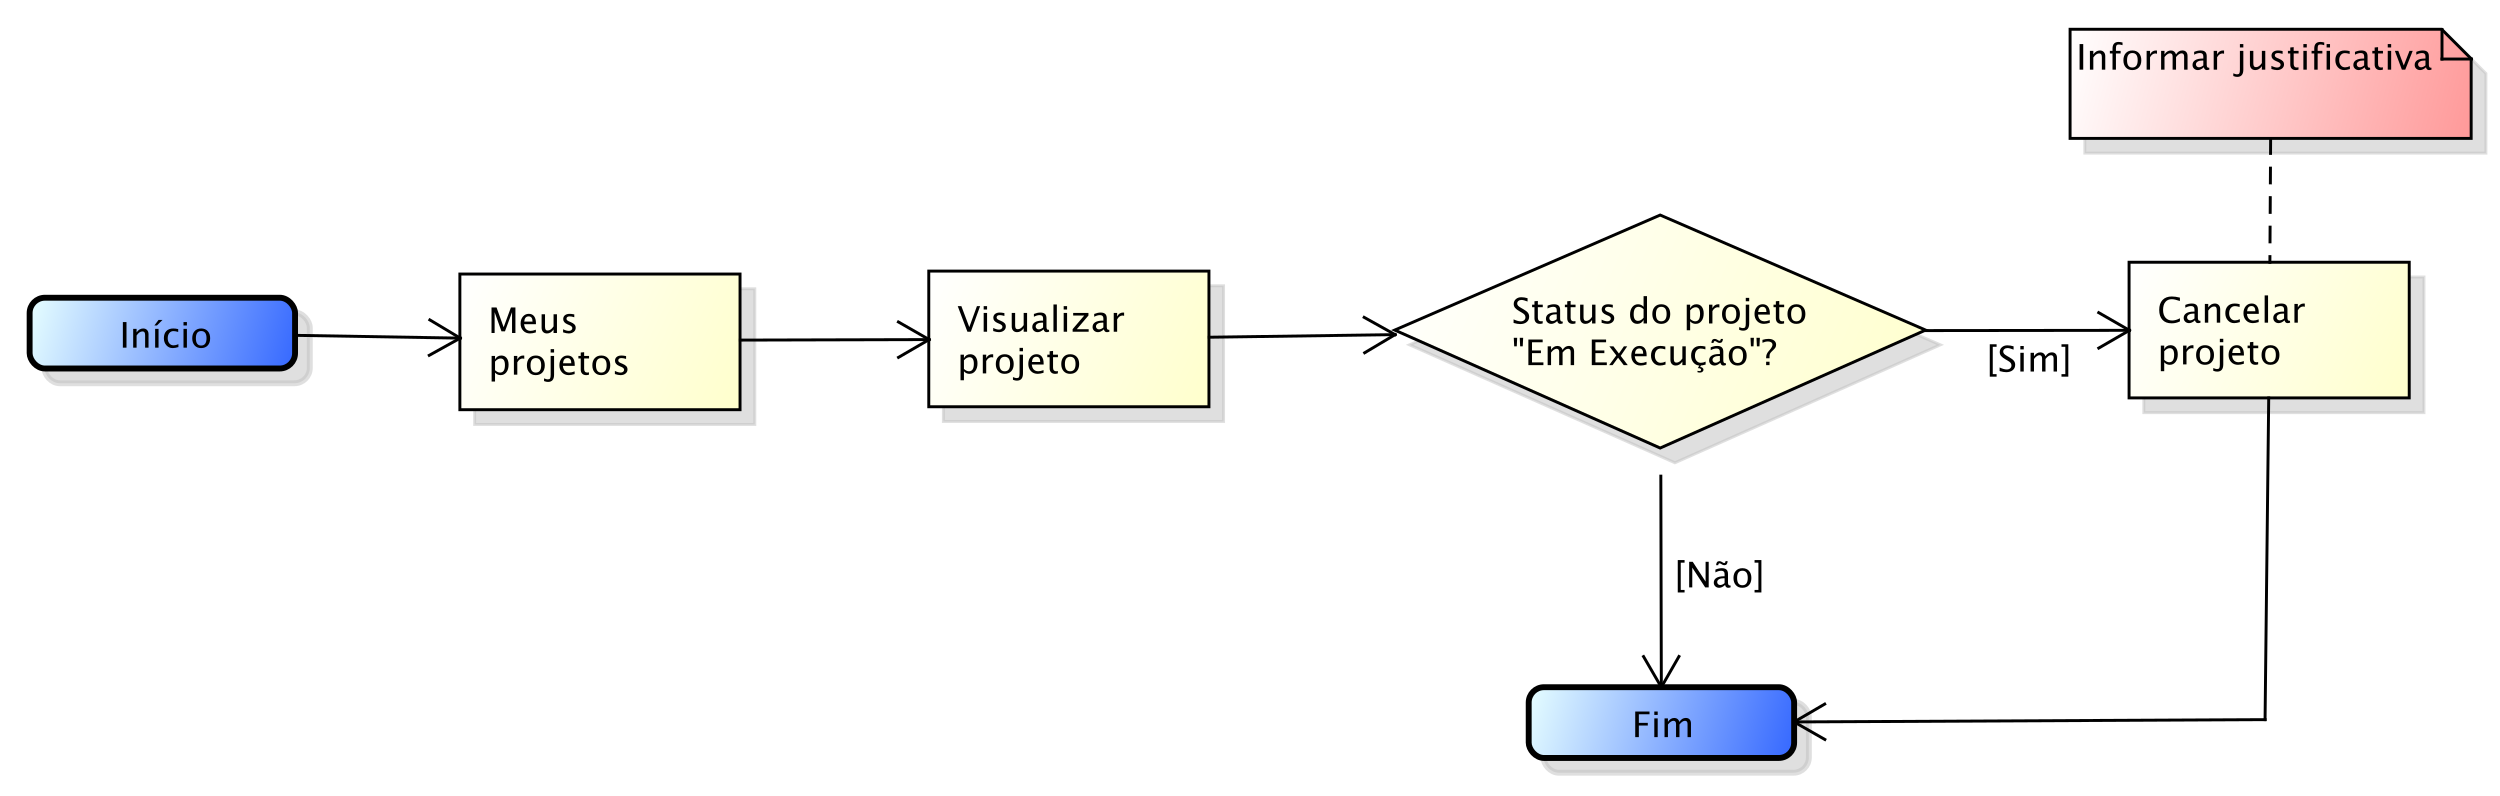 <?xml version="1.0" encoding="UTF-8"?>
<!DOCTYPE svg PUBLIC '-//W3C//DTD SVG 1.0//EN'
          'http://www.w3.org/TR/2001/REC-SVG-20010904/DTD/svg10.dtd'>
<svg xmlns:xlink="http://www.w3.org/1999/xlink" style="fill-opacity:1; color-rendering:auto; color-interpolation:auto; text-rendering:auto; stroke:black; stroke-linecap:square; stroke-miterlimit:10; shape-rendering:auto; stroke-opacity:1; fill:black; stroke-dasharray:none; font-weight:normal; stroke-width:1; font-family:&apos;Dialog&apos;; font-style:normal; stroke-linejoin:miter; font-size:12; stroke-dashoffset:0; image-rendering:auto;" width="1130" height="360" xmlns="http://www.w3.org/2000/svg"
><rect width="100%" height="100%" fill="#333333" stroke="none"/><!--Generated by the Batik Graphics2D SVG Generator--><defs id="genericDefs"
  /><g
  ><defs id="defs1"
    ><linearGradient x1="126" gradientUnits="userSpaceOnUse" x2="221" y1="27" y2="73" id="linearGradient1" spreadMethod="pad"
      ><stop style="stop-opacity:1; stop-color:white;" offset="0%"
        /><stop style="stop-opacity:1; stop-color:rgb(255,255,204);" offset="100%"
      /></linearGradient
      ><linearGradient x1="533" gradientUnits="userSpaceOnUse" x2="628" y1="24" y2="70" id="linearGradient2" spreadMethod="pad"
      ><stop style="stop-opacity:1; stop-color:white;" offset="0%"
        /><stop style="stop-opacity:1; stop-color:rgb(255,255,204);" offset="100%"
      /></linearGradient
      ><linearGradient x1="-33" gradientUnits="userSpaceOnUse" x2="62" y1="28" y2="74" id="linearGradient3" spreadMethod="pad"
      ><stop style="stop-opacity:1; stop-color:white;" offset="0%"
        /><stop style="stop-opacity:1; stop-color:rgb(255,255,204);" offset="100%"
      /></linearGradient
      ><linearGradient x1="284" gradientUnits="userSpaceOnUse" x2="464" y1="8" y2="87" id="linearGradient4" spreadMethod="pad"
      ><stop style="stop-opacity:1; stop-color:white;" offset="0%"
        /><stop style="stop-opacity:1; stop-color:rgb(255,255,204);" offset="100%"
      /></linearGradient
      ><linearGradient x1="329" gradientUnits="userSpaceOnUse" x2="420" y1="168" y2="193" id="linearGradient5" spreadMethod="pad"
      ><stop style="stop-opacity:1; stop-color:rgb(231,255,255);" offset="0%"
        /><stop style="stop-opacity:1; stop-color:rgb(51,102,255);" offset="100%"
      /></linearGradient
      ><linearGradient x1="-179" gradientUnits="userSpaceOnUse" x2="-88" y1="36" y2="61" id="linearGradient6" spreadMethod="pad"
      ><stop style="stop-opacity:1; stop-color:rgb(231,255,255);" offset="0%"
        /><stop style="stop-opacity:1; stop-color:rgb(51,102,255);" offset="100%"
      /></linearGradient
      ><linearGradient x1="513" gradientUnits="userSpaceOnUse" x2="649" y1="-55" y2="-18" id="linearGradient7" spreadMethod="pad"
      ><stop style="stop-opacity:1; stop-color:white;" offset="0%"
        /><stop style="stop-opacity:1; stop-color:rgb(255,153,153);" offset="100%"
      /></linearGradient
      ><clipPath clipPathUnits="userSpaceOnUse" id="clipPath1"
      ><path d="M0 0 L1130 0 L1130 360 L0 360 L0 0 Z"
      /></clipPath
      ><clipPath clipPathUnits="userSpaceOnUse" id="clipPath2"
      ><path d="M-193.887 -69.906 L653.612 -69.906 L653.612 200.094 L-193.887 200.094 L-193.887 -69.906 Z"
      /></clipPath
      ><clipPath clipPathUnits="userSpaceOnUse" id="clipPath3"
      ><path d="M-188.887 -64.906 L658.612 -64.906 L658.612 205.094 L-188.887 205.094 L-188.887 -64.906 Z"
      /></clipPath
      ><clipPath clipPathUnits="userSpaceOnUse" id="clipPath4"
      ><path d="M-324.5 -100.867 L523 -100.867 L523 169.133 L-324.5 169.133 L-324.5 -100.867 Z"
      /></clipPath
      ><clipPath clipPathUnits="userSpaceOnUse" id="clipPath5"
      ><path d="M-731.5 -97.805 L116 -97.805 L116 172.195 L-731.5 172.195 L-731.5 -97.805 Z"
      /></clipPath
      ><clipPath clipPathUnits="userSpaceOnUse" id="clipPath6"
      ><path d="M-165.5 -101.305 L682 -101.305 L682 168.695 L-165.5 168.695 L-165.5 -101.305 Z"
      /></clipPath
      ><clipPath clipPathUnits="userSpaceOnUse" id="clipPath7"
      ><path d="M-512.6 -98.055 L334.9 -98.055 L334.9 171.945 L-512.6 171.945 L-512.6 -98.055 Z"
      /></clipPath
      ><clipPath clipPathUnits="userSpaceOnUse" id="clipPath8"
      ><path d="M-553.313 -249.934 L294.188 -249.934 L294.188 20.066 L-553.313 20.066 L-553.313 -249.934 Z"
      /></clipPath
      ><clipPath clipPathUnits="userSpaceOnUse" id="clipPath9"
      ><path d="M-40.5 -117.871 L807 -117.871 L807 152.129 L-40.5 152.129 L-40.5 -117.871 Z"
      /></clipPath
      ><clipPath clipPathUnits="userSpaceOnUse" id="clipPath10"
      ><path d="M-567.7 -199.152 L279.8 -199.152 L279.8 70.848 L-567.7 70.848 L-567.7 -199.152 Z"
      /></clipPath
      ><clipPath clipPathUnits="userSpaceOnUse" id="clipPath11"
      ><path d="M-673.5 -125.97 L174 -125.97 L174 144.03 L-673.5 144.03 L-673.5 -125.97 Z"
      /></clipPath
      ><clipPath clipPathUnits="userSpaceOnUse" id="clipPath12"
      ><path d="M-704 -12 L143.5 -12 L143.5 258 L-704 258 L-704 -12 Z"
      /></clipPath
    ></defs
    ><g style="fill:white; stroke:white;"
    ><rect x="0" y="0" width="1130" style="clip-path:url(#clipPath1); stroke:none;" height="360"
    /></g
    ><g transform="scale(1.333,1.333) translate(193.887,69.906)" style="fill:rgb(192,192,192); text-rendering:optimizeLegibility; fill-opacity:0.502; stroke-opacity:0.502; stroke:rgb(192,192,192);"
    ><polygon style="stroke:none; clip-path:url(#clipPath2);" points=" 126 27 126 73 221 73 221 27"
      /><polygon style="fill:none; clip-path:url(#clipPath2);" points=" 126 27 126 73 221 73 221 27"
    /></g
    ><g style="fill:url(#linearGradient1); text-rendering:optimizeLegibility; stroke:url(#linearGradient1);" transform="matrix(1.333,0,0,1.333,251.85,86.542)"
    ><polygon style="stroke:none; clip-path:url(#clipPath3);" points=" 126 27 126 73 221 73 221 27"
      /><polygon style="fill:none; clip-path:url(#clipPath3); stroke:black;" points=" 126 27 126 73 221 73 221 27"
      /><path d="M3.486 11.602 L0.211 2.93 L1.441 2.93 L4.125 10.031 L6.715 2.93 L7.793 2.93 L4.646 11.602 ZM9 11.602 L9 5.238 L10.154 5.238 L10.154 11.602 ZM9 4.084 L9 2.93 L10.154 2.93 L10.154 4.084 ZM14.156 11.748 Q13.365 11.748 12.234 11.379 L12.234 10.318 Q13.365 10.881 14.203 10.881 Q14.701 10.881 15.029 10.611 Q15.357 10.342 15.357 9.938 Q15.357 9.346 14.438 8.959 L13.764 8.672 Q12.27 8.051 12.27 6.885 Q12.27 6.053 12.858 5.575 Q13.447 5.098 14.473 5.098 Q15.006 5.098 15.791 5.244 L16.031 5.291 L16.031 6.252 Q15.065 5.965 14.496 5.965 Q13.383 5.965 13.383 6.773 Q13.383 7.295 14.227 7.652 L14.783 7.887 Q15.727 8.285 16.119 8.727 Q16.512 9.17 16.512 9.832 Q16.512 10.67 15.85 11.209 Q15.188 11.748 14.156 11.748 ZM22.564 11.602 L22.564 10.406 Q21.645 11.748 20.332 11.748 Q19.5 11.748 19.008 11.224 Q18.516 10.699 18.516 9.809 L18.516 5.238 L19.67 5.238 L19.67 9.434 Q19.67 10.148 19.878 10.45 Q20.086 10.752 20.572 10.752 Q21.627 10.752 22.564 9.363 L22.564 5.238 L23.719 5.238 L23.719 11.602 ZM29.314 10.793 Q28.277 11.748 27.316 11.748 Q26.525 11.748 26.004 11.253 Q25.482 10.758 25.482 10.002 Q25.482 8.959 26.358 8.399 Q27.234 7.84 28.869 7.84 L29.145 7.84 L29.145 7.072 Q29.145 5.965 28.008 5.965 Q27.094 5.965 26.033 6.527 L26.033 5.572 Q27.199 5.098 28.219 5.098 Q29.285 5.098 29.792 5.578 Q30.299 6.059 30.299 7.072 L30.299 9.955 Q30.299 10.945 30.908 10.945 Q30.984 10.945 31.131 10.922 L31.213 11.56 Q30.82 11.748 30.346 11.748 Q29.537 11.748 29.314 10.793 ZM29.145 10.166 L29.145 8.52 L28.758 8.508 Q27.809 8.508 27.223 8.868 Q26.637 9.229 26.637 9.815 Q26.637 10.23 26.93 10.518 Q27.223 10.805 27.645 10.805 Q28.365 10.805 29.145 10.166 ZM32.66 11.602 L32.66 2.35 L33.815 2.35 L33.815 11.602 ZM36.129 11.602 L36.129 5.238 L37.283 5.238 L37.283 11.602 ZM36.129 4.084 L36.129 2.93 L37.283 2.93 L37.283 4.084 ZM39.164 11.602 L39.164 10.734 L43.102 6.106 L39.346 6.106 L39.346 5.238 L44.525 5.238 L44.525 6.106 L40.588 10.734 L44.602 10.734 L44.602 11.602 ZM49.758 10.793 Q48.721 11.748 47.76 11.748 Q46.969 11.748 46.447 11.253 Q45.926 10.758 45.926 10.002 Q45.926 8.959 46.802 8.399 Q47.678 7.84 49.312 7.84 L49.588 7.84 L49.588 7.072 Q49.588 5.965 48.451 5.965 Q47.537 5.965 46.477 6.527 L46.477 5.572 Q47.643 5.098 48.662 5.098 Q49.728 5.098 50.235 5.578 Q50.742 6.059 50.742 7.072 L50.742 9.955 Q50.742 10.945 51.352 10.945 Q51.428 10.945 51.574 10.922 L51.656 11.56 Q51.264 11.748 50.789 11.748 Q49.98 11.748 49.758 10.793 ZM49.588 10.166 L49.588 8.52 L49.201 8.508 Q48.252 8.508 47.666 8.868 Q47.08 9.229 47.08 9.815 Q47.08 10.23 47.373 10.518 Q47.666 10.805 48.088 10.805 Q48.809 10.805 49.588 10.166 ZM53.103 11.602 L53.103 5.238 L54.258 5.238 L54.258 6.434 Q54.943 5.098 56.25 5.098 Q56.426 5.098 56.619 5.127 L56.619 6.205 Q56.32 6.106 56.092 6.106 Q54.996 6.106 54.258 7.406 L54.258 11.602 Z" style="fill:black; clip-path:url(#clipPath4); stroke:none;" transform="translate(135.613,35.961)"
    /></g
    ><g style="font-family:sans-serif; text-rendering:optimizeLegibility;" transform="matrix(1.333,0,0,1.333,251.85,86.542) translate(135.613,35.961)"
    ><path d="M1.154 28.049 L1.154 19.371 L2.309 19.371 L2.309 20.566 Q3.018 19.23 4.436 19.23 Q5.584 19.23 6.243 20.068 Q6.902 20.906 6.902 22.359 Q6.902 23.941 6.155 24.911 Q5.408 25.881 4.189 25.881 Q3.059 25.881 2.309 25.014 L2.309 28.049 ZM2.309 24.217 Q3.199 25.014 4.008 25.014 Q5.672 25.014 5.672 22.477 Q5.672 20.238 4.195 20.238 Q3.228 20.238 2.309 21.287 ZM8.707 25.734 L8.707 19.371 L9.861 19.371 L9.861 20.566 Q10.547 19.23 11.854 19.23 Q12.029 19.23 12.223 19.26 L12.223 20.338 Q11.924 20.238 11.695 20.238 Q10.6 20.238 9.861 21.539 L9.861 25.734 ZM16.107 25.881 Q14.742 25.881 13.928 24.976 Q13.113 24.07 13.113 22.553 Q13.113 21.018 13.931 20.124 Q14.748 19.23 16.148 19.23 Q17.549 19.23 18.366 20.124 Q19.184 21.018 19.184 22.541 Q19.184 24.1 18.363 24.99 Q17.543 25.881 16.107 25.881 ZM16.125 25.014 Q17.959 25.014 17.959 22.541 Q17.959 20.098 16.148 20.098 Q14.344 20.098 14.344 22.553 Q14.344 25.014 16.125 25.014 ZM18.932 27.896 L18.932 26.982 Q19.74 27.322 20.162 27.322 Q20.771 27.322 20.971 27.006 Q21.17 26.689 21.17 25.734 L21.17 19.371 L22.33 19.371 L22.33 25.734 Q22.33 28.189 20.256 28.189 Q19.641 28.189 18.932 27.896 ZM21.17 18.217 L21.17 17.062 L22.33 17.062 L22.33 18.217 ZM29.303 25.529 Q28.143 25.881 27.316 25.881 Q25.91 25.881 25.023 24.946 Q24.135 24.012 24.135 22.523 Q24.135 21.076 24.917 20.15 Q25.699 19.225 26.918 19.225 Q28.072 19.225 28.702 20.045 Q29.332 20.865 29.332 22.377 L29.326 22.734 L25.312 22.734 Q25.564 25.002 27.533 25.002 Q28.254 25.002 29.303 24.615 ZM25.365 21.867 L28.172 21.867 Q28.172 20.092 26.848 20.092 Q25.518 20.092 25.365 21.867 ZM33.234 25.881 Q32.355 25.881 31.863 25.377 Q31.371 24.873 31.371 23.977 L31.371 20.238 L30.574 20.238 L30.574 19.371 L31.371 19.371 L31.371 18.217 L32.525 18.105 L32.525 19.371 L34.19 19.371 L34.19 20.238 L32.525 20.238 L32.525 23.766 Q32.525 25.014 33.603 25.014 Q33.832 25.014 34.16 24.938 L34.16 25.734 Q33.627 25.881 33.234 25.881 ZM38.303 25.881 Q36.938 25.881 36.123 24.976 Q35.309 24.07 35.309 22.553 Q35.309 21.018 36.126 20.124 Q36.943 19.23 38.344 19.23 Q39.744 19.23 40.562 20.124 Q41.379 21.018 41.379 22.541 Q41.379 24.1 40.559 24.99 Q39.738 25.881 38.303 25.881 ZM38.32 25.014 Q40.154 25.014 40.154 22.541 Q40.154 20.098 38.344 20.098 Q36.539 20.098 36.539 22.553 Q36.539 25.014 38.32 25.014 Z" style="stroke:none; clip-path:url(#clipPath4);"
    /></g
    ><g transform="matrix(1.333,0,0,1.333,251.85,86.542) translate(5,5)" style="fill-opacity:0.502; fill:rgb(192,192,192); text-rendering:optimizeLegibility; font-family:sans-serif; stroke:rgb(192,192,192); stroke-opacity:0.502;"
    ><polygon style="stroke:none; clip-path:url(#clipPath2);" points=" 533 24 533 70 628 70 628 24"
      /><polygon style="fill:none; clip-path:url(#clipPath2);" points=" 533 24 533 70 628 70 628 24"
    /></g
    ><g style="fill:url(#linearGradient2); text-rendering:optimizeLegibility; font-family:sans-serif; stroke:url(#linearGradient2);" transform="matrix(1.333,0,0,1.333,251.85,86.542)"
    ><polygon style="stroke:none; clip-path:url(#clipPath3);" points=" 533 24 533 70 628 70 628 24"
      /><polygon style="fill:none; clip-path:url(#clipPath3); stroke:black;" points=" 533 24 533 70 628 70 628 24"
      /><path d="M4.834 11.818 Q2.812 11.818 1.711 10.632 Q0.609 9.445 0.609 7.271 Q0.609 5.104 1.731 3.908 Q2.853 2.713 4.893 2.713 Q6.059 2.713 7.623 3.094 L7.623 4.248 Q5.842 3.633 4.875 3.633 Q3.463 3.633 2.689 4.588 Q1.916 5.543 1.916 7.283 Q1.916 8.941 2.742 9.899 Q3.568 10.857 4.998 10.857 Q6.229 10.857 7.635 10.102 L7.635 11.156 Q6.352 11.818 4.834 11.818 ZM12.738 10.793 Q11.701 11.748 10.74 11.748 Q9.949 11.748 9.428 11.253 Q8.906 10.758 8.906 10.002 Q8.906 8.959 9.782 8.399 Q10.658 7.84 12.293 7.84 L12.568 7.84 L12.568 7.072 Q12.568 5.965 11.432 5.965 Q10.518 5.965 9.457 6.527 L9.457 5.572 Q10.623 5.098 11.643 5.098 Q12.709 5.098 13.216 5.578 Q13.723 6.059 13.723 7.072 L13.723 9.955 Q13.723 10.945 14.332 10.945 Q14.408 10.945 14.555 10.922 L14.637 11.56 Q14.244 11.748 13.77 11.748 Q12.961 11.748 12.738 10.793 ZM12.568 10.166 L12.568 8.52 L12.182 8.508 Q11.232 8.508 10.646 8.868 Q10.06 9.229 10.06 9.815 Q10.06 10.23 10.354 10.518 Q10.646 10.805 11.068 10.805 Q11.789 10.805 12.568 10.166 ZM16.084 11.602 L16.084 5.238 L17.238 5.238 L17.238 6.434 Q18.152 5.098 19.477 5.098 Q20.303 5.098 20.795 5.622 Q21.287 6.146 21.287 7.031 L21.287 11.602 L20.133 11.602 L20.133 7.406 Q20.133 6.697 19.925 6.396 Q19.717 6.094 19.236 6.094 Q18.176 6.094 17.238 7.482 L17.238 11.602 ZM26.016 11.748 Q24.727 11.748 23.877 10.793 Q23.027 9.838 23.027 8.385 Q23.027 6.832 23.868 5.965 Q24.709 5.098 26.215 5.098 Q26.959 5.098 27.879 5.303 L27.879 6.269 Q26.9 5.982 26.285 5.982 Q25.4 5.982 24.864 6.647 Q24.328 7.312 24.328 8.42 Q24.328 9.492 24.879 10.154 Q25.43 10.816 26.32 10.816 Q27.111 10.816 27.949 10.412 L27.949 11.408 Q26.83 11.748 26.016 11.748 ZM34.342 11.396 Q33.182 11.748 32.355 11.748 Q30.949 11.748 30.061 10.813 Q29.174 9.879 29.174 8.391 Q29.174 6.943 29.956 6.018 Q30.738 5.092 31.957 5.092 Q33.111 5.092 33.741 5.912 Q34.371 6.732 34.371 8.244 L34.365 8.602 L30.352 8.602 Q30.604 10.869 32.572 10.869 Q33.293 10.869 34.342 10.482 ZM30.404 7.734 L33.211 7.734 Q33.211 5.959 31.887 5.959 Q30.557 5.959 30.404 7.734 ZM36.363 11.602 L36.363 2.35 L37.518 2.35 L37.518 11.602 ZM43.113 10.793 Q42.076 11.748 41.115 11.748 Q40.324 11.748 39.803 11.253 Q39.281 10.758 39.281 10.002 Q39.281 8.959 40.157 8.399 Q41.033 7.84 42.668 7.84 L42.943 7.84 L42.943 7.072 Q42.943 5.965 41.807 5.965 Q40.893 5.965 39.832 6.527 L39.832 5.572 Q40.998 5.098 42.018 5.098 Q43.084 5.098 43.591 5.578 Q44.098 6.059 44.098 7.072 L44.098 9.955 Q44.098 10.945 44.707 10.945 Q44.783 10.945 44.93 10.922 L45.012 11.56 Q44.619 11.748 44.145 11.748 Q43.336 11.748 43.113 10.793 ZM42.943 10.166 L42.943 8.52 L42.557 8.508 Q41.607 8.508 41.022 8.868 Q40.435 9.229 40.435 9.815 Q40.435 10.23 40.728 10.518 Q41.022 10.805 41.443 10.805 Q42.164 10.805 42.943 10.166 ZM46.459 11.602 L46.459 5.238 L47.613 5.238 L47.613 6.434 Q48.299 5.098 49.605 5.098 Q49.781 5.098 49.975 5.127 L49.975 6.205 Q49.676 6.106 49.447 6.106 Q48.352 6.106 47.613 7.406 L47.613 11.602 Z" style="fill:black; clip-path:url(#clipPath5); stroke:none;" transform="translate(542.612,32.898)"
    /></g
    ><g style="font-family:sans-serif; text-rendering:optimizeLegibility;" transform="matrix(1.333,0,0,1.333,251.85,86.542) translate(542.612,32.898)"
    ><path d="M1.154 28.049 L1.154 19.371 L2.309 19.371 L2.309 20.566 Q3.018 19.23 4.436 19.23 Q5.584 19.23 6.243 20.068 Q6.902 20.906 6.902 22.359 Q6.902 23.941 6.155 24.911 Q5.408 25.881 4.189 25.881 Q3.059 25.881 2.309 25.014 L2.309 28.049 ZM2.309 24.217 Q3.199 25.014 4.008 25.014 Q5.672 25.014 5.672 22.477 Q5.672 20.238 4.195 20.238 Q3.228 20.238 2.309 21.287 ZM8.707 25.734 L8.707 19.371 L9.861 19.371 L9.861 20.566 Q10.547 19.23 11.854 19.23 Q12.029 19.23 12.223 19.26 L12.223 20.338 Q11.924 20.238 11.695 20.238 Q10.6 20.238 9.861 21.539 L9.861 25.734 ZM16.107 25.881 Q14.742 25.881 13.928 24.976 Q13.113 24.07 13.113 22.553 Q13.113 21.018 13.931 20.124 Q14.748 19.23 16.148 19.23 Q17.549 19.23 18.366 20.124 Q19.184 21.018 19.184 22.541 Q19.184 24.1 18.363 24.99 Q17.543 25.881 16.107 25.881 ZM16.125 25.014 Q17.959 25.014 17.959 22.541 Q17.959 20.098 16.148 20.098 Q14.344 20.098 14.344 22.553 Q14.344 25.014 16.125 25.014 ZM18.932 27.896 L18.932 26.982 Q19.74 27.322 20.162 27.322 Q20.771 27.322 20.971 27.006 Q21.17 26.689 21.17 25.734 L21.17 19.371 L22.33 19.371 L22.33 25.734 Q22.33 28.189 20.256 28.189 Q19.641 28.189 18.932 27.896 ZM21.17 18.217 L21.17 17.062 L22.33 17.062 L22.33 18.217 ZM29.303 25.529 Q28.143 25.881 27.316 25.881 Q25.91 25.881 25.023 24.946 Q24.135 24.012 24.135 22.523 Q24.135 21.076 24.917 20.15 Q25.699 19.225 26.918 19.225 Q28.072 19.225 28.702 20.045 Q29.332 20.865 29.332 22.377 L29.326 22.734 L25.312 22.734 Q25.564 25.002 27.533 25.002 Q28.254 25.002 29.303 24.615 ZM25.365 21.867 L28.172 21.867 Q28.172 20.092 26.848 20.092 Q25.518 20.092 25.365 21.867 ZM33.234 25.881 Q32.355 25.881 31.863 25.377 Q31.371 24.873 31.371 23.977 L31.371 20.238 L30.574 20.238 L30.574 19.371 L31.371 19.371 L31.371 18.217 L32.525 18.105 L32.525 19.371 L34.19 19.371 L34.19 20.238 L32.525 20.238 L32.525 23.766 Q32.525 25.014 33.603 25.014 Q33.832 25.014 34.16 24.938 L34.16 25.734 Q33.627 25.881 33.234 25.881 ZM38.303 25.881 Q36.938 25.881 36.123 24.976 Q35.309 24.07 35.309 22.553 Q35.309 21.018 36.126 20.124 Q36.943 19.23 38.344 19.23 Q39.744 19.23 40.562 20.124 Q41.379 21.018 41.379 22.541 Q41.379 24.1 40.559 24.99 Q39.738 25.881 38.303 25.881 ZM38.32 25.014 Q40.154 25.014 40.154 22.541 Q40.154 20.098 38.344 20.098 Q36.539 20.098 36.539 22.553 Q36.539 25.014 38.32 25.014 Z" style="stroke:none; clip-path:url(#clipPath5);"
    /></g
    ><g transform="matrix(1.333,0,0,1.333,251.85,86.542) translate(5,5)" style="fill-opacity:0.502; fill:rgb(192,192,192); text-rendering:optimizeLegibility; font-family:sans-serif; stroke:rgb(192,192,192); stroke-opacity:0.502;"
    ><polygon style="stroke:none; clip-path:url(#clipPath2);" points=" -33 28 -33 74 62 74 62 28"
      /><polygon style="fill:none; clip-path:url(#clipPath2);" points=" -33 28 -33 74 62 74 62 28"
    /></g
    ><g style="fill:url(#linearGradient3); text-rendering:optimizeLegibility; font-family:sans-serif; stroke:url(#linearGradient3);" transform="matrix(1.333,0,0,1.333,251.85,86.542)"
    ><polygon style="stroke:none; clip-path:url(#clipPath3);" points=" -33 28 -33 74 62 74 62 28"
      /><polygon style="fill:none; clip-path:url(#clipPath3); stroke:black;" points=" -33 28 -33 74 62 74 62 28"
      /><path d="M1.119 11.602 L1.119 2.93 L2.824 2.93 L5.227 9.639 L7.699 2.93 L9.223 2.93 L9.223 11.602 L8.074 11.602 L8.074 4.547 L5.684 11.021 L4.494 11.021 L2.174 4.529 L2.174 11.602 ZM16.154 11.396 Q14.994 11.748 14.168 11.748 Q12.762 11.748 11.874 10.813 Q10.986 9.879 10.986 8.391 Q10.986 6.943 11.769 6.018 Q12.551 5.092 13.77 5.092 Q14.924 5.092 15.554 5.912 Q16.184 6.732 16.184 8.244 L16.178 8.602 L12.164 8.602 Q12.416 10.869 14.385 10.869 Q15.105 10.869 16.154 10.482 ZM12.217 7.734 L15.023 7.734 Q15.023 5.959 13.699 5.959 Q12.369 5.959 12.217 7.734 ZM22.154 11.602 L22.154 10.406 Q21.234 11.748 19.922 11.748 Q19.09 11.748 18.598 11.224 Q18.105 10.699 18.105 9.809 L18.105 5.238 L19.26 5.238 L19.26 9.434 Q19.26 10.148 19.468 10.45 Q19.676 10.752 20.162 10.752 Q21.217 10.752 22.154 9.363 L22.154 5.238 L23.309 5.238 L23.309 11.602 ZM27.311 11.748 Q26.52 11.748 25.389 11.379 L25.389 10.318 Q26.52 10.881 27.357 10.881 Q27.855 10.881 28.184 10.611 Q28.512 10.342 28.512 9.938 Q28.512 9.346 27.592 8.959 L26.918 8.672 Q25.424 8.051 25.424 6.885 Q25.424 6.053 26.013 5.575 Q26.602 5.098 27.627 5.098 Q28.16 5.098 28.945 5.244 L29.186 5.291 L29.186 6.252 Q28.219 5.965 27.65 5.965 Q26.537 5.965 26.537 6.773 Q26.537 7.295 27.381 7.652 L27.938 7.887 Q28.881 8.285 29.273 8.727 Q29.666 9.17 29.666 9.832 Q29.666 10.67 29.004 11.209 Q28.342 11.748 27.311 11.748 Z" style="fill:black; clip-path:url(#clipPath6); stroke:none;" transform="translate(-23.387,36.398)"
    /></g
    ><g style="font-family:sans-serif; text-rendering:optimizeLegibility;" transform="matrix(1.333,0,0,1.333,251.85,86.542) translate(-23.387,36.398)"
    ><path d="M1.154 28.049 L1.154 19.371 L2.309 19.371 L2.309 20.566 Q3.018 19.23 4.436 19.23 Q5.584 19.23 6.243 20.068 Q6.902 20.906 6.902 22.359 Q6.902 23.941 6.155 24.911 Q5.408 25.881 4.189 25.881 Q3.059 25.881 2.309 25.014 L2.309 28.049 ZM2.309 24.217 Q3.199 25.014 4.008 25.014 Q5.672 25.014 5.672 22.477 Q5.672 20.238 4.195 20.238 Q3.228 20.238 2.309 21.287 ZM8.707 25.734 L8.707 19.371 L9.861 19.371 L9.861 20.566 Q10.547 19.23 11.854 19.23 Q12.029 19.23 12.223 19.26 L12.223 20.338 Q11.924 20.238 11.695 20.238 Q10.6 20.238 9.861 21.539 L9.861 25.734 ZM16.107 25.881 Q14.742 25.881 13.928 24.976 Q13.113 24.07 13.113 22.553 Q13.113 21.018 13.931 20.124 Q14.748 19.23 16.148 19.23 Q17.549 19.23 18.366 20.124 Q19.184 21.018 19.184 22.541 Q19.184 24.1 18.363 24.99 Q17.543 25.881 16.107 25.881 ZM16.125 25.014 Q17.959 25.014 17.959 22.541 Q17.959 20.098 16.148 20.098 Q14.344 20.098 14.344 22.553 Q14.344 25.014 16.125 25.014 ZM18.932 27.896 L18.932 26.982 Q19.74 27.322 20.162 27.322 Q20.771 27.322 20.971 27.006 Q21.17 26.689 21.17 25.734 L21.17 19.371 L22.33 19.371 L22.33 25.734 Q22.33 28.189 20.256 28.189 Q19.641 28.189 18.932 27.896 ZM21.17 18.217 L21.17 17.062 L22.33 17.062 L22.33 18.217 ZM29.303 25.529 Q28.143 25.881 27.316 25.881 Q25.91 25.881 25.023 24.946 Q24.135 24.012 24.135 22.523 Q24.135 21.076 24.917 20.15 Q25.699 19.225 26.918 19.225 Q28.072 19.225 28.702 20.045 Q29.332 20.865 29.332 22.377 L29.326 22.734 L25.312 22.734 Q25.564 25.002 27.533 25.002 Q28.254 25.002 29.303 24.615 ZM25.365 21.867 L28.172 21.867 Q28.172 20.092 26.848 20.092 Q25.518 20.092 25.365 21.867 ZM33.234 25.881 Q32.355 25.881 31.863 25.377 Q31.371 24.873 31.371 23.977 L31.371 20.238 L30.574 20.238 L30.574 19.371 L31.371 19.371 L31.371 18.217 L32.525 18.105 L32.525 19.371 L34.19 19.371 L34.19 20.238 L32.525 20.238 L32.525 23.766 Q32.525 25.014 33.603 25.014 Q33.832 25.014 34.16 24.938 L34.16 25.734 Q33.627 25.881 33.234 25.881 ZM38.303 25.881 Q36.938 25.881 36.123 24.976 Q35.309 24.07 35.309 22.553 Q35.309 21.018 36.126 20.124 Q36.943 19.23 38.344 19.23 Q39.744 19.23 40.562 20.124 Q41.379 21.018 41.379 22.541 Q41.379 24.1 40.559 24.99 Q39.738 25.881 38.303 25.881 ZM38.32 25.014 Q40.154 25.014 40.154 22.541 Q40.154 20.098 38.344 20.098 Q36.539 20.098 36.539 22.553 Q36.539 25.014 38.32 25.014 ZM44.871 25.881 Q44.08 25.881 42.949 25.512 L42.949 24.451 Q44.08 25.014 44.918 25.014 Q45.416 25.014 45.744 24.744 Q46.072 24.475 46.072 24.07 Q46.072 23.479 45.152 23.092 L44.478 22.805 Q42.984 22.184 42.984 21.018 Q42.984 20.186 43.573 19.708 Q44.162 19.23 45.188 19.23 Q45.721 19.23 46.506 19.377 L46.746 19.424 L46.746 20.385 Q45.779 20.098 45.211 20.098 Q44.098 20.098 44.098 20.906 Q44.098 21.428 44.941 21.785 L45.498 22.02 Q46.441 22.418 46.834 22.86 Q47.227 23.303 47.227 23.965 Q47.227 24.803 46.565 25.342 Q45.902 25.881 44.871 25.881 Z" style="stroke:none; clip-path:url(#clipPath6);"
    /></g
    ><g transform="matrix(1.333,0,0,1.333,251.85,86.542) translate(5,5)" style="fill-opacity:0.502; fill:rgb(192,192,192); text-rendering:optimizeLegibility; font-family:sans-serif; stroke:rgb(192,192,192); stroke-opacity:0.502;"
    ><polygon style="stroke:none; clip-path:url(#clipPath2);" points=" 374 8 284 47 374 87 464 47"
      /><polygon style="fill:none; clip-path:url(#clipPath2);" points=" 374 8 284 47 374 87 464 47"
    /></g
    ><g style="fill:url(#linearGradient4); text-rendering:optimizeLegibility; font-family:sans-serif; stroke:url(#linearGradient4);" transform="matrix(1.333,0,0,1.333,251.85,86.542)"
    ><polygon style="stroke:none; clip-path:url(#clipPath3);" points=" 374 8 284 47 374 87 464 47"
      /><polygon style="fill:none; clip-path:url(#clipPath3); stroke:black;" points=" 374 8 284 47 374 87 464 47"
      /><path d="M2.818 11.818 Q1.945 11.818 0.586 11.438 L0.586 10.219 Q2.051 10.898 2.994 10.898 Q3.721 10.898 4.163 10.518 Q4.606 10.137 4.606 9.516 Q4.606 9.006 4.315 8.648 Q4.025 8.291 3.246 7.852 L2.648 7.506 Q1.541 6.873 1.087 6.314 Q0.633 5.754 0.633 5.01 Q0.633 4.008 1.359 3.36 Q2.086 2.713 3.211 2.713 Q4.213 2.713 5.326 3.047 L5.326 4.172 Q3.955 3.633 3.281 3.633 Q2.643 3.633 2.227 3.973 Q1.81 4.312 1.81 4.828 Q1.81 5.262 2.115 5.596 Q2.42 5.93 3.228 6.393 L3.85 6.744 Q4.975 7.383 5.42 7.951 Q5.865 8.52 5.865 9.316 Q5.865 10.447 5.03 11.133 Q4.195 11.818 2.818 11.818 ZM9.527 11.748 Q8.648 11.748 8.156 11.244 Q7.664 10.74 7.664 9.844 L7.664 6.106 L6.867 6.106 L6.867 5.238 L7.664 5.238 L7.664 4.084 L8.818 3.973 L8.818 5.238 L10.482 5.238 L10.482 6.106 L8.818 6.106 L8.818 9.633 Q8.818 10.881 9.896 10.881 Q10.125 10.881 10.453 10.805 L10.453 11.602 Q9.92 11.748 9.527 11.748 ZM15.387 10.793 Q14.35 11.748 13.389 11.748 Q12.598 11.748 12.076 11.253 Q11.555 10.758 11.555 10.002 Q11.555 8.959 12.431 8.399 Q13.307 7.84 14.941 7.84 L15.217 7.84 L15.217 7.072 Q15.217 5.965 14.08 5.965 Q13.166 5.965 12.105 6.527 L12.105 5.572 Q13.271 5.098 14.291 5.098 Q15.357 5.098 15.864 5.578 Q16.371 6.059 16.371 7.072 L16.371 9.955 Q16.371 10.945 16.98 10.945 Q17.057 10.945 17.203 10.922 L17.285 11.56 Q16.893 11.748 16.418 11.748 Q15.609 11.748 15.387 10.793 ZM15.217 10.166 L15.217 8.52 L14.83 8.508 Q13.881 8.508 13.295 8.868 Q12.709 9.229 12.709 9.815 Q12.709 10.23 13.002 10.518 Q13.295 10.805 13.717 10.805 Q14.438 10.805 15.217 10.166 ZM20.643 11.748 Q19.764 11.748 19.271 11.244 Q18.779 10.74 18.779 9.844 L18.779 6.106 L17.982 6.106 L17.982 5.238 L18.779 5.238 L18.779 4.084 L19.934 3.973 L19.934 5.238 L21.598 5.238 L21.598 6.106 L19.934 6.106 L19.934 9.633 Q19.934 10.881 21.012 10.881 Q21.24 10.881 21.568 10.805 L21.568 11.602 Q21.035 11.748 20.643 11.748 ZM27.199 11.602 L27.199 10.406 Q26.279 11.748 24.967 11.748 Q24.135 11.748 23.643 11.224 Q23.15 10.699 23.15 9.809 L23.15 5.238 L24.305 5.238 L24.305 9.434 Q24.305 10.148 24.513 10.45 Q24.721 10.752 25.207 10.752 Q26.262 10.752 27.199 9.363 L27.199 5.238 L28.354 5.238 L28.354 11.602 ZM32.355 11.748 Q31.564 11.748 30.434 11.379 L30.434 10.318 Q31.564 10.881 32.402 10.881 Q32.9 10.881 33.228 10.611 Q33.557 10.342 33.557 9.938 Q33.557 9.346 32.637 8.959 L31.963 8.672 Q30.469 8.051 30.469 6.885 Q30.469 6.053 31.058 5.575 Q31.646 5.098 32.672 5.098 Q33.205 5.098 33.99 5.244 L34.23 5.291 L34.23 6.252 Q33.264 5.965 32.695 5.965 Q31.582 5.965 31.582 6.773 Q31.582 7.295 32.426 7.652 L32.982 7.887 Q33.926 8.285 34.318 8.727 Q34.711 9.17 34.711 9.832 Q34.711 10.67 34.049 11.209 Q33.387 11.748 32.355 11.748 ZM44.666 11.602 L44.666 10.406 Q43.963 11.748 42.545 11.748 Q41.397 11.748 40.737 10.91 Q40.078 10.072 40.078 8.619 Q40.078 7.031 40.825 6.064 Q41.572 5.098 42.791 5.098 Q43.922 5.098 44.666 5.965 L44.666 2.35 L45.826 2.35 L45.826 11.602 ZM44.666 6.756 Q43.77 5.965 42.967 5.965 Q41.309 5.965 41.309 8.502 Q41.309 10.734 42.785 10.734 Q43.746 10.734 44.666 9.685 ZM50.625 11.748 Q49.26 11.748 48.445 10.843 Q47.631 9.938 47.631 8.42 Q47.631 6.885 48.448 5.991 Q49.266 5.098 50.666 5.098 Q52.066 5.098 52.884 5.991 Q53.701 6.885 53.701 8.408 Q53.701 9.967 52.881 10.857 Q52.06 11.748 50.625 11.748 ZM50.643 10.881 Q52.477 10.881 52.477 8.408 Q52.477 5.965 50.666 5.965 Q48.861 5.965 48.861 8.42 Q48.861 10.881 50.643 10.881 ZM59.303 13.916 L59.303 5.238 L60.457 5.238 L60.457 6.434 Q61.166 5.098 62.584 5.098 Q63.732 5.098 64.392 5.936 Q65.051 6.773 65.051 8.227 Q65.051 9.809 64.304 10.778 Q63.557 11.748 62.338 11.748 Q61.207 11.748 60.457 10.881 L60.457 13.916 ZM60.457 10.084 Q61.348 10.881 62.156 10.881 Q63.82 10.881 63.82 8.344 Q63.82 6.106 62.344 6.106 Q61.377 6.106 60.457 7.154 ZM66.856 11.602 L66.856 5.238 L68.01 5.238 L68.01 6.434 Q68.695 5.098 70.002 5.098 Q70.178 5.098 70.371 5.127 L70.371 6.205 Q70.072 6.106 69.844 6.106 Q68.748 6.106 68.01 7.406 L68.01 11.602 ZM74.256 11.748 Q72.891 11.748 72.076 10.843 Q71.262 9.938 71.262 8.42 Q71.262 6.885 72.079 5.991 Q72.897 5.098 74.297 5.098 Q75.697 5.098 76.515 5.991 Q77.332 6.885 77.332 8.408 Q77.332 9.967 76.512 10.857 Q75.691 11.748 74.256 11.748 ZM74.273 10.881 Q76.107 10.881 76.107 8.408 Q76.107 5.965 74.297 5.965 Q72.492 5.965 72.492 8.42 Q72.492 10.881 74.273 10.881 ZM77.08 13.764 L77.08 12.85 Q77.889 13.19 78.311 13.19 Q78.92 13.19 79.119 12.873 Q79.318 12.557 79.318 11.602 L79.318 5.238 L80.478 5.238 L80.478 11.602 Q80.478 14.057 78.404 14.057 Q77.789 14.057 77.08 13.764 ZM79.318 4.084 L79.318 2.93 L80.478 2.93 L80.478 4.084 ZM87.451 11.396 Q86.291 11.748 85.465 11.748 Q84.059 11.748 83.171 10.813 Q82.283 9.879 82.283 8.391 Q82.283 6.943 83.065 6.018 Q83.848 5.092 85.066 5.092 Q86.221 5.092 86.851 5.912 Q87.481 6.732 87.481 8.244 L87.475 8.602 L83.461 8.602 Q83.713 10.869 85.682 10.869 Q86.402 10.869 87.451 10.482 ZM83.514 7.734 L86.32 7.734 Q86.32 5.959 84.996 5.959 Q83.666 5.959 83.514 7.734 ZM91.383 11.748 Q90.504 11.748 90.012 11.244 Q89.519 10.74 89.519 9.844 L89.519 6.106 L88.723 6.106 L88.723 5.238 L89.519 5.238 L89.519 4.084 L90.674 3.973 L90.674 5.238 L92.338 5.238 L92.338 6.106 L90.674 6.106 L90.674 9.633 Q90.674 10.881 91.752 10.881 Q91.981 10.881 92.309 10.805 L92.309 11.602 Q91.775 11.748 91.383 11.748 ZM96.451 11.748 Q95.086 11.748 94.272 10.843 Q93.457 9.938 93.457 8.42 Q93.457 6.885 94.274 5.991 Q95.092 5.098 96.492 5.098 Q97.893 5.098 98.71 5.991 Q99.527 6.885 99.527 8.408 Q99.527 9.967 98.707 10.857 Q97.887 11.748 96.451 11.748 ZM96.469 10.881 Q98.303 10.881 98.303 8.408 Q98.303 5.965 96.492 5.965 Q94.688 5.965 94.688 8.42 Q94.688 10.881 96.469 10.881 Z" style="fill:black; clip-path:url(#clipPath7); stroke:none;" transform="translate(323.712,33.148)"
    /></g
    ><g style="font-family:sans-serif; text-rendering:optimizeLegibility;" transform="matrix(1.333,0,0,1.333,251.85,86.542) translate(323.712,33.148)"
    ><path d="M0.797 19.371 L0.65 16.482 L1.805 16.482 L1.664 19.371 ZM2.818 19.371 L2.672 16.482 L3.832 16.482 L3.686 19.371 ZM5.602 25.734 L5.602 17.062 L10.447 17.062 L10.447 17.982 L6.832 17.982 L6.832 20.766 L9.861 20.766 L9.861 21.674 L6.832 21.674 L6.832 24.814 L10.699 24.814 L10.699 25.734 ZM12.141 25.734 L12.141 19.371 L13.295 19.371 L13.295 20.566 Q14.139 19.23 15.463 19.23 Q16.74 19.23 17.203 20.566 Q18.023 19.225 19.336 19.225 Q20.18 19.225 20.643 19.72 Q21.105 20.215 21.105 21.105 L21.105 25.734 L19.945 25.734 L19.945 21.287 Q19.945 20.197 19.084 20.197 Q18.188 20.197 17.203 21.469 L17.203 25.734 L16.043 25.734 L16.043 21.287 Q16.043 20.191 15.164 20.191 Q14.291 20.191 13.295 21.469 L13.295 25.734 ZM27.105 25.734 L27.105 17.062 L31.951 17.062 L31.951 17.982 L28.336 17.982 L28.336 20.766 L31.365 20.766 L31.365 21.674 L28.336 21.674 L28.336 24.814 L32.203 24.814 L32.203 25.734 ZM33.006 25.734 L35.426 22.447 L33.076 19.371 L34.447 19.371 L36.305 21.82 L37.986 19.371 L39.111 19.371 L36.908 22.6 L39.305 25.734 L37.934 25.734 L36.018 23.215 L34.166 25.734 ZM45.668 25.529 Q44.508 25.881 43.682 25.881 Q42.275 25.881 41.388 24.946 Q40.5 24.012 40.5 22.523 Q40.5 21.076 41.282 20.15 Q42.065 19.225 43.283 19.225 Q44.438 19.225 45.067 20.045 Q45.697 20.865 45.697 22.377 L45.691 22.734 L41.678 22.734 Q41.93 25.002 43.898 25.002 Q44.619 25.002 45.668 24.615 ZM41.73 21.867 L44.537 21.867 Q44.537 20.092 43.213 20.092 Q41.883 20.092 41.73 21.867 ZM50.174 25.881 Q48.885 25.881 48.035 24.926 Q47.185 23.971 47.185 22.518 Q47.185 20.965 48.026 20.098 Q48.867 19.23 50.373 19.23 Q51.117 19.23 52.037 19.436 L52.037 20.402 Q51.059 20.115 50.443 20.115 Q49.559 20.115 49.023 20.78 Q48.486 21.445 48.486 22.553 Q48.486 23.625 49.037 24.287 Q49.588 24.949 50.478 24.949 Q51.27 24.949 52.107 24.545 L52.107 25.541 Q50.988 25.881 50.174 25.881 ZM57.815 25.734 L57.815 24.539 Q56.895 25.881 55.582 25.881 Q54.75 25.881 54.258 25.356 Q53.766 24.832 53.766 23.941 L53.766 19.371 L54.92 19.371 L54.92 23.566 Q54.92 24.281 55.128 24.583 Q55.336 24.885 55.822 24.885 Q56.877 24.885 57.815 23.496 L57.815 19.371 L58.969 19.371 L58.969 25.734 ZM63.768 25.881 Q62.478 25.881 61.629 24.926 Q60.779 23.971 60.779 22.518 Q60.779 20.965 61.62 20.098 Q62.461 19.23 63.967 19.23 Q64.711 19.23 65.631 19.436 L65.631 20.402 Q64.652 20.115 64.037 20.115 Q63.152 20.115 62.616 20.78 Q62.08 21.445 62.08 22.553 Q62.08 23.625 62.631 24.287 Q63.182 24.949 64.072 24.949 Q64.863 24.949 65.701 24.545 L65.701 25.541 Q64.582 25.881 63.768 25.881 ZM63.627 25.734 L64.195 25.734 L63.844 26.373 Q64.301 26.373 64.641 26.651 Q64.981 26.93 64.981 27.305 Q64.981 27.709 64.638 27.987 Q64.295 28.266 63.803 28.266 Q63.381 28.266 62.947 28.143 L62.947 27.668 Q63.217 27.756 63.562 27.756 Q63.861 27.756 64.014 27.648 Q64.166 27.539 64.166 27.322 Q64.166 27.041 63.891 26.9 Q63.615 26.76 63.07 26.76 ZM70.711 24.926 Q69.674 25.881 68.713 25.881 Q67.922 25.881 67.4 25.386 Q66.879 24.891 66.879 24.135 Q66.879 23.092 67.755 22.532 Q68.631 21.973 70.266 21.973 L70.541 21.973 L70.541 21.205 Q70.541 20.098 69.404 20.098 Q68.49 20.098 67.43 20.66 L67.43 19.705 Q68.596 19.23 69.615 19.23 Q70.682 19.23 71.189 19.711 Q71.695 20.191 71.695 21.205 L71.695 24.088 Q71.695 25.078 72.305 25.078 Q72.381 25.078 72.527 25.055 L72.609 25.693 Q72.217 25.881 71.742 25.881 Q70.934 25.881 70.711 24.926 ZM70.541 24.299 L70.541 22.652 L70.154 22.641 Q69.205 22.641 68.619 23.001 Q68.033 23.361 68.033 23.947 Q68.033 24.363 68.326 24.65 Q68.619 24.938 69.041 24.938 Q69.762 24.938 70.541 24.299 ZM67.67 18.217 Q67.699 17.531 67.972 17.189 Q68.244 16.846 68.754 16.846 Q69.182 16.846 69.545 17.068 L69.897 17.285 Q70.225 17.49 70.4 17.49 Q70.6 17.49 70.714 17.329 Q70.828 17.168 70.852 16.846 L71.572 16.846 Q71.537 17.531 71.268 17.874 Q70.998 18.217 70.488 18.217 Q70.061 18.217 69.697 17.988 L69.346 17.771 Q69.018 17.572 68.842 17.572 Q68.643 17.572 68.528 17.733 Q68.414 17.895 68.391 18.217 ZM76.547 25.881 Q75.182 25.881 74.367 24.976 Q73.553 24.07 73.553 22.553 Q73.553 21.018 74.37 20.124 Q75.188 19.23 76.588 19.23 Q77.988 19.23 78.806 20.124 Q79.623 21.018 79.623 22.541 Q79.623 24.1 78.803 24.99 Q77.982 25.881 76.547 25.881 ZM76.564 25.014 Q78.398 25.014 78.398 22.541 Q78.398 20.098 76.588 20.098 Q74.783 20.098 74.783 22.553 Q74.783 25.014 76.564 25.014 ZM81.07 19.371 L80.924 16.482 L82.078 16.482 L81.938 19.371 ZM83.092 19.371 L82.945 16.482 L84.106 16.482 L83.959 19.371 ZM86.221 25.734 L86.221 24.58 L87.375 24.58 L87.375 25.734 ZM86.221 23.42 L86.221 23.104 Q86.221 21.984 87.082 21 L87.451 20.572 Q88.371 19.518 88.371 18.844 Q88.371 18.322 87.967 18.018 Q87.562 17.713 86.877 17.713 Q85.981 17.713 84.973 18.146 L84.973 17.168 Q86.057 16.84 87 16.84 Q88.195 16.84 88.898 17.376 Q89.602 17.912 89.602 18.826 Q89.602 19.342 89.399 19.714 Q89.197 20.086 88.623 20.631 L88.26 20.971 Q87.715 21.486 87.545 21.835 Q87.375 22.184 87.375 22.775 L87.375 23.42 Z" style="stroke:none; clip-path:url(#clipPath7);"
    /></g
    ><g transform="matrix(1.333,0,0,1.333,251.85,86.542) translate(5,5)" style="fill-opacity:0.502; fill:rgb(192,192,192); text-rendering:optimizeLegibility; font-family:sans-serif; stroke:rgb(192,192,192); stroke-width:2; stroke-opacity:0.502;"
    ><rect x="329.425" y="168.094" width="90" style="clip-path:url(#clipPath2); stroke:none;" rx="5.2" ry="5.2" height="24"
      /><rect x="329.425" y="168.094" width="90" style="clip-path:url(#clipPath2); fill:none;" rx="5.2" ry="5.2" height="24"
    /></g
    ><g transform="matrix(1.333,0,0,1.333,251.85,86.542)" style="fill:url(#linearGradient5); text-rendering:optimizeLegibility; stroke-width:2; font-family:sans-serif; stroke:url(#linearGradient5);"
    ><rect x="329.425" y="168.094" width="90" style="clip-path:url(#clipPath3); stroke:none;" rx="5.2" ry="5.2" height="24"
      /><rect x="329.425" y="168.094" width="90" style="clip-path:url(#clipPath3); fill:none; stroke:black;" rx="5.2" ry="5.2" height="24"
    /></g
    ><g style="text-rendering:optimizeLegibility; stroke-width:2; font-family:sans-serif;" transform="matrix(1.333,0,0,1.333,251.85,86.542) translate(364.425,185.027)"
    ><path d="M1.119 0 L1.119 -8.672 L5.965 -8.672 L5.965 -7.752 L2.35 -7.752 L2.35 -4.846 L5.385 -4.846 L5.385 -3.938 L2.35 -3.938 L2.35 0 ZM7.588 0 L7.588 -6.363 L8.742 -6.363 L8.742 0 ZM7.588 -7.518 L7.588 -8.672 L8.742 -8.672 L8.742 -7.518 ZM11.057 0 L11.057 -6.363 L12.211 -6.363 L12.211 -5.168 Q13.055 -6.504 14.379 -6.504 Q15.656 -6.504 16.119 -5.168 Q16.939 -6.51 18.252 -6.51 Q19.096 -6.51 19.559 -6.015 Q20.021 -5.519 20.021 -4.629 L20.021 0 L18.861 0 L18.861 -4.447 Q18.861 -5.537 18 -5.537 Q17.104 -5.537 16.119 -4.266 L16.119 0 L14.959 0 L14.959 -4.447 Q14.959 -5.543 14.08 -5.543 Q13.207 -5.543 12.211 -4.266 L12.211 0 Z" style="stroke:none; clip-path:url(#clipPath8);"
    /></g
    ><g transform="matrix(1.333,0,0,1.333,251.85,86.542) translate(5,5)" style="fill-opacity:0.502; fill:rgb(192,192,192); text-rendering:optimizeLegibility; font-family:sans-serif; stroke:rgb(192,192,192); stroke-width:2; stroke-opacity:0.502;"
    ><rect x="-178.887" y="36.031" width="90" style="clip-path:url(#clipPath2); stroke:none;" rx="5.2" ry="5.2" height="24"
      /><rect x="-178.887" y="36.031" width="90" style="clip-path:url(#clipPath2); fill:none;" rx="5.2" ry="5.2" height="24"
    /></g
    ><g transform="matrix(1.333,0,0,1.333,251.85,86.542)" style="fill:url(#linearGradient6); text-rendering:optimizeLegibility; stroke-width:2; font-family:sans-serif; stroke:url(#linearGradient6);"
    ><rect x="-178.887" y="36.031" width="90" style="clip-path:url(#clipPath3); stroke:none;" rx="5.2" ry="5.2" height="24"
      /><rect x="-178.887" y="36.031" width="90" style="clip-path:url(#clipPath3); fill:none; stroke:black;" rx="5.2" ry="5.2" height="24"
    /></g
    ><g style="text-rendering:optimizeLegibility; stroke-width:2; font-family:sans-serif;" transform="matrix(1.333,0,0,1.333,251.85,86.542) translate(-148.387,52.965)"
    ><path d="M1.113 0 L1.113 -8.672 L2.344 -8.672 L2.344 0 ZM4.611 0 L4.611 -6.363 L5.766 -6.363 L5.766 -5.168 Q6.68 -6.504 8.004 -6.504 Q8.83 -6.504 9.322 -5.979 Q9.815 -5.455 9.815 -4.57 L9.815 0 L8.66 0 L8.66 -4.195 Q8.66 -4.904 8.452 -5.206 Q8.244 -5.508 7.764 -5.508 Q6.703 -5.508 5.766 -4.119 L5.766 0 ZM12.059 0 L12.059 -6.363 L13.213 -6.363 L13.213 0 ZM11.795 -7.518 L13.207 -9.398 L14.543 -9.398 L12.662 -7.518 ZM18.012 0.146 Q16.723 0.146 15.873 -0.809 Q15.023 -1.764 15.023 -3.217 Q15.023 -4.769 15.864 -5.637 Q16.705 -6.504 18.211 -6.504 Q18.955 -6.504 19.875 -6.299 L19.875 -5.332 Q18.896 -5.619 18.281 -5.619 Q17.396 -5.619 16.86 -4.954 Q16.324 -4.289 16.324 -3.182 Q16.324 -2.109 16.875 -1.447 Q17.426 -0.785 18.316 -0.785 Q19.107 -0.785 19.945 -1.19 L19.945 -0.193 Q18.826 0.146 18.012 0.146 ZM21.674 0 L21.674 -6.363 L22.828 -6.363 L22.828 0 ZM21.674 -7.518 L21.674 -8.672 L22.828 -8.672 L22.828 -7.518 ZM27.633 0.146 Q26.268 0.146 25.453 -0.759 Q24.639 -1.664 24.639 -3.182 Q24.639 -4.717 25.456 -5.61 Q26.273 -6.504 27.674 -6.504 Q29.074 -6.504 29.892 -5.61 Q30.709 -4.717 30.709 -3.193 Q30.709 -1.635 29.889 -0.744 Q29.068 0.146 27.633 0.146 ZM27.65 -0.721 Q29.484 -0.721 29.484 -3.193 Q29.484 -5.637 27.674 -5.637 Q25.869 -5.637 25.869 -3.182 Q25.869 -0.721 27.65 -0.721 Z" style="stroke:none; clip-path:url(#clipPath9);"
    /></g
    ><g style="font-family:sans-serif; text-rendering:optimizeLegibility;" transform="matrix(1.333,0,0,1.333,251.85,86.542)"
    ><line x1="-88.888" x2="-32.888" y1="48.789" style="fill:none; clip-path:url(#clipPath3);" y2="49.732"
      /><line x1="-32.888" x2="-43.379" y1="49.732" style="fill:none; clip-path:url(#clipPath3);" y2="55.556"
      /><line x1="-32.888" x2="-43.177" y1="49.732" style="fill:none; clip-path:url(#clipPath3);" y2="43.557"
      /><line x1="374.228" x2="374.397" y1="96.531" style="fill:none; clip-path:url(#clipPath3);" y2="168.094"
      /><line x1="374.397" x2="368.372" y1="168.094" style="fill:none; clip-path:url(#clipPath3);" y2="157.716"
      /><line x1="374.397" x2="380.372" y1="168.094" style="fill:none; clip-path:url(#clipPath3);" y2="157.687"
    /></g
    ><g style="font-family:sans-serif; text-rendering:optimizeLegibility;" transform="matrix(1.333,0,0,1.333,251.85,86.542) translate(378.813,134.246)"
    ><path d="M1.154 1.734 L1.154 -9.252 L3.469 -9.252 L3.469 -8.385 L2.168 -8.385 L2.168 0.867 L3.469 0.867 L3.469 1.734 ZM5.021 0 L5.021 -8.672 L6.229 -8.672 L10.594 -1.975 L10.594 -8.672 L11.648 -8.672 L11.648 0 L10.447 0 L6.076 -6.697 L6.076 0 ZM17.203 -0.809 Q16.166 0.146 15.205 0.146 Q14.414 0.146 13.893 -0.349 Q13.371 -0.844 13.371 -1.6 Q13.371 -2.643 14.247 -3.202 Q15.123 -3.762 16.758 -3.762 L17.033 -3.762 L17.033 -4.529 Q17.033 -5.637 15.896 -5.637 Q14.982 -5.637 13.922 -5.074 L13.922 -6.029 Q15.088 -6.504 16.107 -6.504 Q17.174 -6.504 17.681 -6.023 Q18.188 -5.543 18.188 -4.529 L18.188 -1.647 Q18.188 -0.656 18.797 -0.656 Q18.873 -0.656 19.02 -0.68 L19.102 -0.041 Q18.709 0.146 18.234 0.146 Q17.426 0.146 17.203 -0.809 ZM17.033 -1.435 L17.033 -3.082 L16.646 -3.094 Q15.697 -3.094 15.111 -2.733 Q14.525 -2.373 14.525 -1.787 Q14.525 -1.371 14.818 -1.084 Q15.111 -0.797 15.533 -0.797 Q16.254 -0.797 17.033 -1.435 ZM14.162 -7.518 Q14.191 -8.203 14.464 -8.546 Q14.736 -8.889 15.246 -8.889 Q15.674 -8.889 16.037 -8.666 L16.389 -8.449 Q16.717 -8.244 16.893 -8.244 Q17.092 -8.244 17.206 -8.405 Q17.32 -8.566 17.344 -8.889 L18.064 -8.889 Q18.029 -8.203 17.76 -7.86 Q17.49 -7.518 16.98 -7.518 Q16.553 -7.518 16.189 -7.746 L15.838 -7.963 Q15.51 -8.162 15.334 -8.162 Q15.135 -8.162 15.021 -8.001 Q14.906 -7.84 14.883 -7.518 ZM23.039 0.146 Q21.674 0.146 20.859 -0.759 Q20.045 -1.664 20.045 -3.182 Q20.045 -4.717 20.862 -5.61 Q21.68 -6.504 23.08 -6.504 Q24.48 -6.504 25.298 -5.61 Q26.115 -4.717 26.115 -3.193 Q26.115 -1.635 25.295 -0.744 Q24.475 0.146 23.039 0.146 ZM23.057 -0.721 Q24.891 -0.721 24.891 -3.193 Q24.891 -5.637 23.08 -5.637 Q21.275 -5.637 21.275 -3.182 Q21.275 -0.721 23.057 -0.721 ZM29.514 1.734 L29.514 -9.252 L27.199 -9.252 L27.199 -8.385 L28.5 -8.385 L28.5 0.867 L27.199 0.867 L27.199 1.734 Z" style="stroke:none; clip-path:url(#clipPath10);"
    /></g
    ><g style="font-family:sans-serif; text-rendering:optimizeLegibility;" transform="matrix(1.333,0,0,1.333,251.85,86.542)"
    ><line x1="464.113" x2="533.112" y1="47.172" style="fill:none; clip-path:url(#clipPath3);" y2="47.089"
      /><line x1="533.112" x2="522.727" y1="47.089" style="fill:none; clip-path:url(#clipPath3);" y2="53.101"
      /><line x1="533.112" x2="522.713" y1="47.089" style="fill:none; clip-path:url(#clipPath3);" y2="41.101"
    /></g
    ><g style="font-family:sans-serif; text-rendering:optimizeLegibility;" transform="matrix(1.333,0,0,1.333,251.85,86.542) translate(484.613,61.064)"
    ><path d="M1.154 1.734 L1.154 -9.252 L3.469 -9.252 L3.469 -8.385 L2.168 -8.385 L2.168 0.867 L3.469 0.867 L3.469 1.734 ZM6.721 0.217 Q5.848 0.217 4.488 -0.164 L4.488 -1.383 Q5.953 -0.703 6.896 -0.703 Q7.623 -0.703 8.065 -1.084 Q8.508 -1.465 8.508 -2.086 Q8.508 -2.596 8.218 -2.953 Q7.928 -3.311 7.148 -3.75 L6.551 -4.096 Q5.443 -4.729 4.989 -5.288 Q4.535 -5.848 4.535 -6.592 Q4.535 -7.594 5.262 -8.241 Q5.988 -8.889 7.113 -8.889 Q8.115 -8.889 9.229 -8.555 L9.229 -7.43 Q7.857 -7.969 7.184 -7.969 Q6.545 -7.969 6.129 -7.629 Q5.713 -7.289 5.713 -6.773 Q5.713 -6.34 6.018 -6.006 Q6.322 -5.672 7.131 -5.209 L7.752 -4.857 Q8.877 -4.219 9.322 -3.65 Q9.768 -3.082 9.768 -2.285 Q9.768 -1.154 8.933 -0.469 Q8.098 0.217 6.721 0.217 ZM11.52 0 L11.52 -6.363 L12.674 -6.363 L12.674 0 ZM11.52 -7.518 L11.52 -8.672 L12.674 -8.672 L12.674 -7.518 ZM14.988 0 L14.988 -6.363 L16.143 -6.363 L16.143 -5.168 Q16.986 -6.504 18.311 -6.504 Q19.588 -6.504 20.051 -5.168 Q20.871 -6.51 22.184 -6.51 Q23.027 -6.51 23.49 -6.015 Q23.953 -5.519 23.953 -4.629 L23.953 0 L22.793 0 L22.793 -4.447 Q22.793 -5.537 21.932 -5.537 Q21.035 -5.537 20.051 -4.266 L20.051 0 L18.891 0 L18.891 -4.447 Q18.891 -5.543 18.012 -5.543 Q17.139 -5.543 16.143 -4.266 L16.143 0 ZM27.785 1.734 L27.785 -9.252 L25.471 -9.252 L25.471 -8.385 L26.771 -8.385 L26.771 0.867 L25.471 0.867 L25.471 1.734 Z" style="stroke:none; clip-path:url(#clipPath11);"
    /></g
    ><g transform="matrix(1.333,0,0,1.333,251.85,86.542) translate(5,5)" style="fill-opacity:0.502; fill:rgb(192,192,192); text-rendering:optimizeLegibility; font-family:sans-serif; stroke:rgb(192,192,192); stroke-opacity:0.502;"
    ><polygon style="stroke:none; clip-path:url(#clipPath2);" points=" 513 -55 513 -18 649 -18 649 -45 639 -55"
      /><polygon style="fill:none; clip-path:url(#clipPath2);" points=" 513 -55 513 -18 649 -18 649 -45 639 -55"
    /></g
    ><g style="fill:url(#linearGradient7); text-rendering:optimizeLegibility; font-family:sans-serif; stroke:url(#linearGradient7);" transform="matrix(1.333,0,0,1.333,251.85,86.542)"
    ><polygon style="stroke:none; clip-path:url(#clipPath3);" points=" 513 -55 513 -18 649 -18 649 -45 639 -55"
      /><polygon style="fill:none; clip-path:url(#clipPath3); stroke:black;" points=" 513 -55 513 -18 649 -18 649 -45 639 -55"
      /><line x1="649.112" x2="639.112" y1="-44.906" style="clip-path:url(#clipPath3); fill:none; stroke:black;" y2="-44.906"
      /><line x1="639.112" x2="639.112" y1="-44.906" style="clip-path:url(#clipPath3); fill:none; stroke:black;" y2="-54.906"
      /><path d="M1.113 11.602 L1.113 2.93 L2.344 2.93 L2.344 11.602 ZM4.611 11.602 L4.611 5.238 L5.766 5.238 L5.766 6.434 Q6.68 5.098 8.004 5.098 Q8.83 5.098 9.322 5.622 Q9.815 6.146 9.815 7.031 L9.815 11.602 L8.66 11.602 L8.66 7.406 Q8.66 6.697 8.452 6.396 Q8.244 6.094 7.764 6.094 Q6.703 6.094 5.766 7.482 L5.766 11.602 ZM13.435 6.106 L13.435 11.602 L12.275 11.602 L12.275 6.106 L11.373 6.106 L11.373 5.238 L12.275 5.238 L12.275 4.477 Q12.275 2.203 14.35 2.203 Q14.93 2.203 15.668 2.397 L15.668 3.311 Q14.889 3.07 14.42 3.07 Q13.852 3.07 13.644 3.343 Q13.435 3.615 13.435 4.354 L13.435 5.238 L15.023 5.238 L15.023 6.106 ZM18.961 11.748 Q17.596 11.748 16.781 10.843 Q15.967 9.938 15.967 8.42 Q15.967 6.885 16.784 5.991 Q17.602 5.098 19.002 5.098 Q20.402 5.098 21.22 5.991 Q22.037 6.885 22.037 8.408 Q22.037 9.967 21.217 10.857 Q20.396 11.748 18.961 11.748 ZM18.979 10.881 Q20.812 10.881 20.812 8.408 Q20.812 5.965 19.002 5.965 Q17.197 5.965 17.197 8.42 Q17.197 10.881 18.979 10.881 ZM23.842 11.602 L23.842 5.238 L24.996 5.238 L24.996 6.434 Q25.682 5.098 26.988 5.098 Q27.164 5.098 27.357 5.127 L27.357 6.205 Q27.059 6.106 26.83 6.106 Q25.734 6.106 24.996 7.406 L24.996 11.602 ZM28.752 11.602 L28.752 5.238 L29.906 5.238 L29.906 6.434 Q30.75 5.098 32.074 5.098 Q33.352 5.098 33.815 6.434 Q34.635 5.092 35.947 5.092 Q36.791 5.092 37.254 5.587 Q37.717 6.082 37.717 6.973 L37.717 11.602 L36.557 11.602 L36.557 7.154 Q36.557 6.064 35.695 6.064 Q34.799 6.064 33.815 7.336 L33.815 11.602 L32.654 11.602 L32.654 7.154 Q32.654 6.059 31.775 6.059 Q30.902 6.059 29.906 7.336 L29.906 11.602 ZM43.236 10.793 Q42.199 11.748 41.238 11.748 Q40.447 11.748 39.926 11.253 Q39.404 10.758 39.404 10.002 Q39.404 8.959 40.28 8.399 Q41.156 7.84 42.791 7.84 L43.066 7.84 L43.066 7.072 Q43.066 5.965 41.93 5.965 Q41.016 5.965 39.955 6.527 L39.955 5.572 Q41.121 5.098 42.141 5.098 Q43.207 5.098 43.714 5.578 Q44.221 6.059 44.221 7.072 L44.221 9.955 Q44.221 10.945 44.83 10.945 Q44.906 10.945 45.053 10.922 L45.135 11.56 Q44.742 11.748 44.268 11.748 Q43.459 11.748 43.236 10.793 ZM43.066 10.166 L43.066 8.52 L42.68 8.508 Q41.73 8.508 41.145 8.868 Q40.559 9.229 40.559 9.815 Q40.559 10.23 40.852 10.518 Q41.145 10.805 41.566 10.805 Q42.287 10.805 43.066 10.166 ZM46.582 11.602 L46.582 5.238 L47.736 5.238 L47.736 6.434 Q48.422 5.098 49.728 5.098 Q49.904 5.098 50.098 5.127 L50.098 6.205 Q49.799 6.106 49.57 6.106 Q48.475 6.106 47.736 7.406 L47.736 11.602 ZM53.232 13.764 L53.232 12.85 Q54.041 13.19 54.463 13.19 Q55.072 13.19 55.272 12.873 Q55.471 12.557 55.471 11.602 L55.471 5.238 L56.631 5.238 L56.631 11.602 Q56.631 14.057 54.557 14.057 Q53.941 14.057 53.232 13.764 ZM55.471 4.084 L55.471 2.93 L56.631 2.93 L56.631 4.084 ZM62.918 11.602 L62.918 10.406 Q61.998 11.748 60.685 11.748 Q59.853 11.748 59.361 11.224 Q58.869 10.699 58.869 9.809 L58.869 5.238 L60.023 5.238 L60.023 9.434 Q60.023 10.148 60.231 10.45 Q60.44 10.752 60.926 10.752 Q61.98 10.752 62.918 9.363 L62.918 5.238 L64.072 5.238 L64.072 11.602 ZM68.074 11.748 Q67.283 11.748 66.152 11.379 L66.152 10.318 Q67.283 10.881 68.121 10.881 Q68.619 10.881 68.947 10.611 Q69.275 10.342 69.275 9.938 Q69.275 9.346 68.356 8.959 L67.682 8.672 Q66.188 8.051 66.188 6.885 Q66.188 6.053 66.776 5.575 Q67.365 5.098 68.391 5.098 Q68.924 5.098 69.709 5.244 L69.949 5.291 L69.949 6.252 Q68.982 5.965 68.414 5.965 Q67.301 5.965 67.301 6.773 Q67.301 7.295 68.144 7.652 L68.701 7.887 Q69.644 8.285 70.037 8.727 Q70.43 9.17 70.43 9.832 Q70.43 10.67 69.768 11.209 Q69.106 11.748 68.074 11.748 ZM74.414 11.748 Q73.535 11.748 73.043 11.244 Q72.551 10.74 72.551 9.844 L72.551 6.106 L71.754 6.106 L71.754 5.238 L72.551 5.238 L72.551 4.084 L73.705 3.973 L73.705 5.238 L75.369 5.238 L75.369 6.106 L73.705 6.106 L73.705 9.633 Q73.705 10.881 74.783 10.881 Q75.012 10.881 75.34 10.805 L75.34 11.602 Q74.807 11.748 74.414 11.748 ZM76.992 11.602 L76.992 5.238 L78.147 5.238 L78.147 11.602 ZM76.992 4.084 L76.992 2.93 L78.147 2.93 L78.147 4.084 ZM81.838 6.106 L81.838 11.602 L80.678 11.602 L80.678 6.106 L79.775 6.106 L79.775 5.238 L80.678 5.238 L80.678 4.477 Q80.678 2.203 82.752 2.203 Q83.332 2.203 84.07 2.397 L84.07 3.311 Q83.291 3.07 82.822 3.07 Q82.254 3.07 82.046 3.343 Q81.838 3.615 81.838 4.354 L81.838 5.238 L83.426 5.238 L83.426 6.106 ZM84.873 11.602 L84.873 5.238 L86.027 5.238 L86.027 11.602 ZM84.873 4.084 L84.873 2.93 L86.027 2.93 L86.027 4.084 ZM90.826 11.748 Q89.537 11.748 88.688 10.793 Q87.838 9.838 87.838 8.385 Q87.838 6.832 88.679 5.965 Q89.519 5.098 91.025 5.098 Q91.769 5.098 92.689 5.303 L92.689 6.269 Q91.711 5.982 91.096 5.982 Q90.211 5.982 89.675 6.647 Q89.139 7.312 89.139 8.42 Q89.139 9.492 89.689 10.154 Q90.24 10.816 91.131 10.816 Q91.922 10.816 92.76 10.412 L92.76 11.408 Q91.641 11.748 90.826 11.748 ZM97.769 10.793 Q96.732 11.748 95.772 11.748 Q94.981 11.748 94.459 11.253 Q93.938 10.758 93.938 10.002 Q93.938 8.959 94.814 8.399 Q95.689 7.84 97.324 7.84 L97.6 7.84 L97.6 7.072 Q97.6 5.965 96.463 5.965 Q95.549 5.965 94.488 6.527 L94.488 5.572 Q95.654 5.098 96.674 5.098 Q97.74 5.098 98.247 5.578 Q98.754 6.059 98.754 7.072 L98.754 9.955 Q98.754 10.945 99.363 10.945 Q99.439 10.945 99.586 10.922 L99.668 11.56 Q99.275 11.748 98.801 11.748 Q97.992 11.748 97.769 10.793 ZM97.6 10.166 L97.6 8.52 L97.213 8.508 Q96.264 8.508 95.678 8.868 Q95.092 9.229 95.092 9.815 Q95.092 10.23 95.385 10.518 Q95.678 10.805 96.1 10.805 Q96.82 10.805 97.6 10.166 ZM103.025 11.748 Q102.147 11.748 101.654 11.244 Q101.162 10.74 101.162 9.844 L101.162 6.106 L100.365 6.106 L100.365 5.238 L101.162 5.238 L101.162 4.084 L102.316 3.973 L102.316 5.238 L103.981 5.238 L103.981 6.106 L102.316 6.106 L102.316 9.633 Q102.316 10.881 103.394 10.881 Q103.623 10.881 103.951 10.805 L103.951 11.602 Q103.418 11.748 103.025 11.748 ZM105.603 11.602 L105.603 5.238 L106.758 5.238 L106.758 11.602 ZM105.603 4.084 L105.603 2.93 L106.758 2.93 L106.758 4.084 ZM110.391 11.602 L108.023 5.238 L109.178 5.238 L111.029 10.19 L112.981 5.238 L114.059 5.238 L111.545 11.602 ZM118.564 10.793 Q117.527 11.748 116.566 11.748 Q115.775 11.748 115.254 11.253 Q114.732 10.758 114.732 10.002 Q114.732 8.959 115.608 8.399 Q116.484 7.84 118.119 7.84 L118.394 7.84 L118.394 7.072 Q118.394 5.965 117.258 5.965 Q116.344 5.965 115.283 6.527 L115.283 5.572 Q116.449 5.098 117.469 5.098 Q118.535 5.098 119.042 5.578 Q119.549 6.059 119.549 7.072 L119.549 9.955 Q119.549 10.945 120.158 10.945 Q120.234 10.945 120.381 10.922 L120.463 11.56 Q120.07 11.748 119.596 11.748 Q118.787 11.748 118.564 10.793 ZM118.394 10.166 L118.394 8.52 L118.008 8.508 Q117.059 8.508 116.473 8.868 Q115.887 9.229 115.887 9.815 Q115.887 10.23 116.18 10.518 Q116.473 10.805 116.894 10.805 Q117.615 10.805 118.394 10.166 Z" style="fill:black; clip-path:url(#clipPath12); stroke:none;" transform="translate(515.112,-52.906)"
    /></g
    ><g style="font-family:sans-serif; text-rendering:optimizeLegibility;" transform="matrix(1.333,0,0,1.333,251.85,86.542)"
    ><line x1="62.112" x2="126.112" y1="50.401" style="fill:none; clip-path:url(#clipPath3);" y2="50.224"
      /><line x1="126.112" x2="115.737" y1="50.224" style="fill:none; clip-path:url(#clipPath3);" y2="56.253"
      /><line x1="126.112" x2="115.704" y1="50.224" style="fill:none; clip-path:url(#clipPath3);" y2="44.253"
      /><line x1="221.113" x2="284.113" y1="49.427" style="fill:none; clip-path:url(#clipPath3);" y2="48.544"
      /><line x1="284.113" x2="273.805" y1="48.544" style="fill:none; clip-path:url(#clipPath3);" y2="54.689"
      /><line x1="284.113" x2="273.637" y1="48.544" style="fill:none; clip-path:url(#clipPath3);" y2="42.69"
      /><line x1="581.002" x2="580.75" y1="-17.906" style="stroke-linecap:butt; clip-path:url(#clipPath3); fill:none; stroke-dasharray:5,5;" y2="24.031"
      /><line x1="580.351" x2="579.112" y1="70.031" style="fill:none; clip-path:url(#clipPath3);" y2="179.094"
      /><line x1="579.112" x2="419.425" y1="179.094" style="fill:none; clip-path:url(#clipPath3);" y2="179.874"
      /><line x1="419.425" x2="429.788" y1="179.874" style="fill:none; clip-path:url(#clipPath3);" y2="173.823"
      /><line x1="419.425" x2="429.846" y1="179.874" style="fill:none; clip-path:url(#clipPath3);" y2="185.823"
    /></g
  ></g
></svg
>
